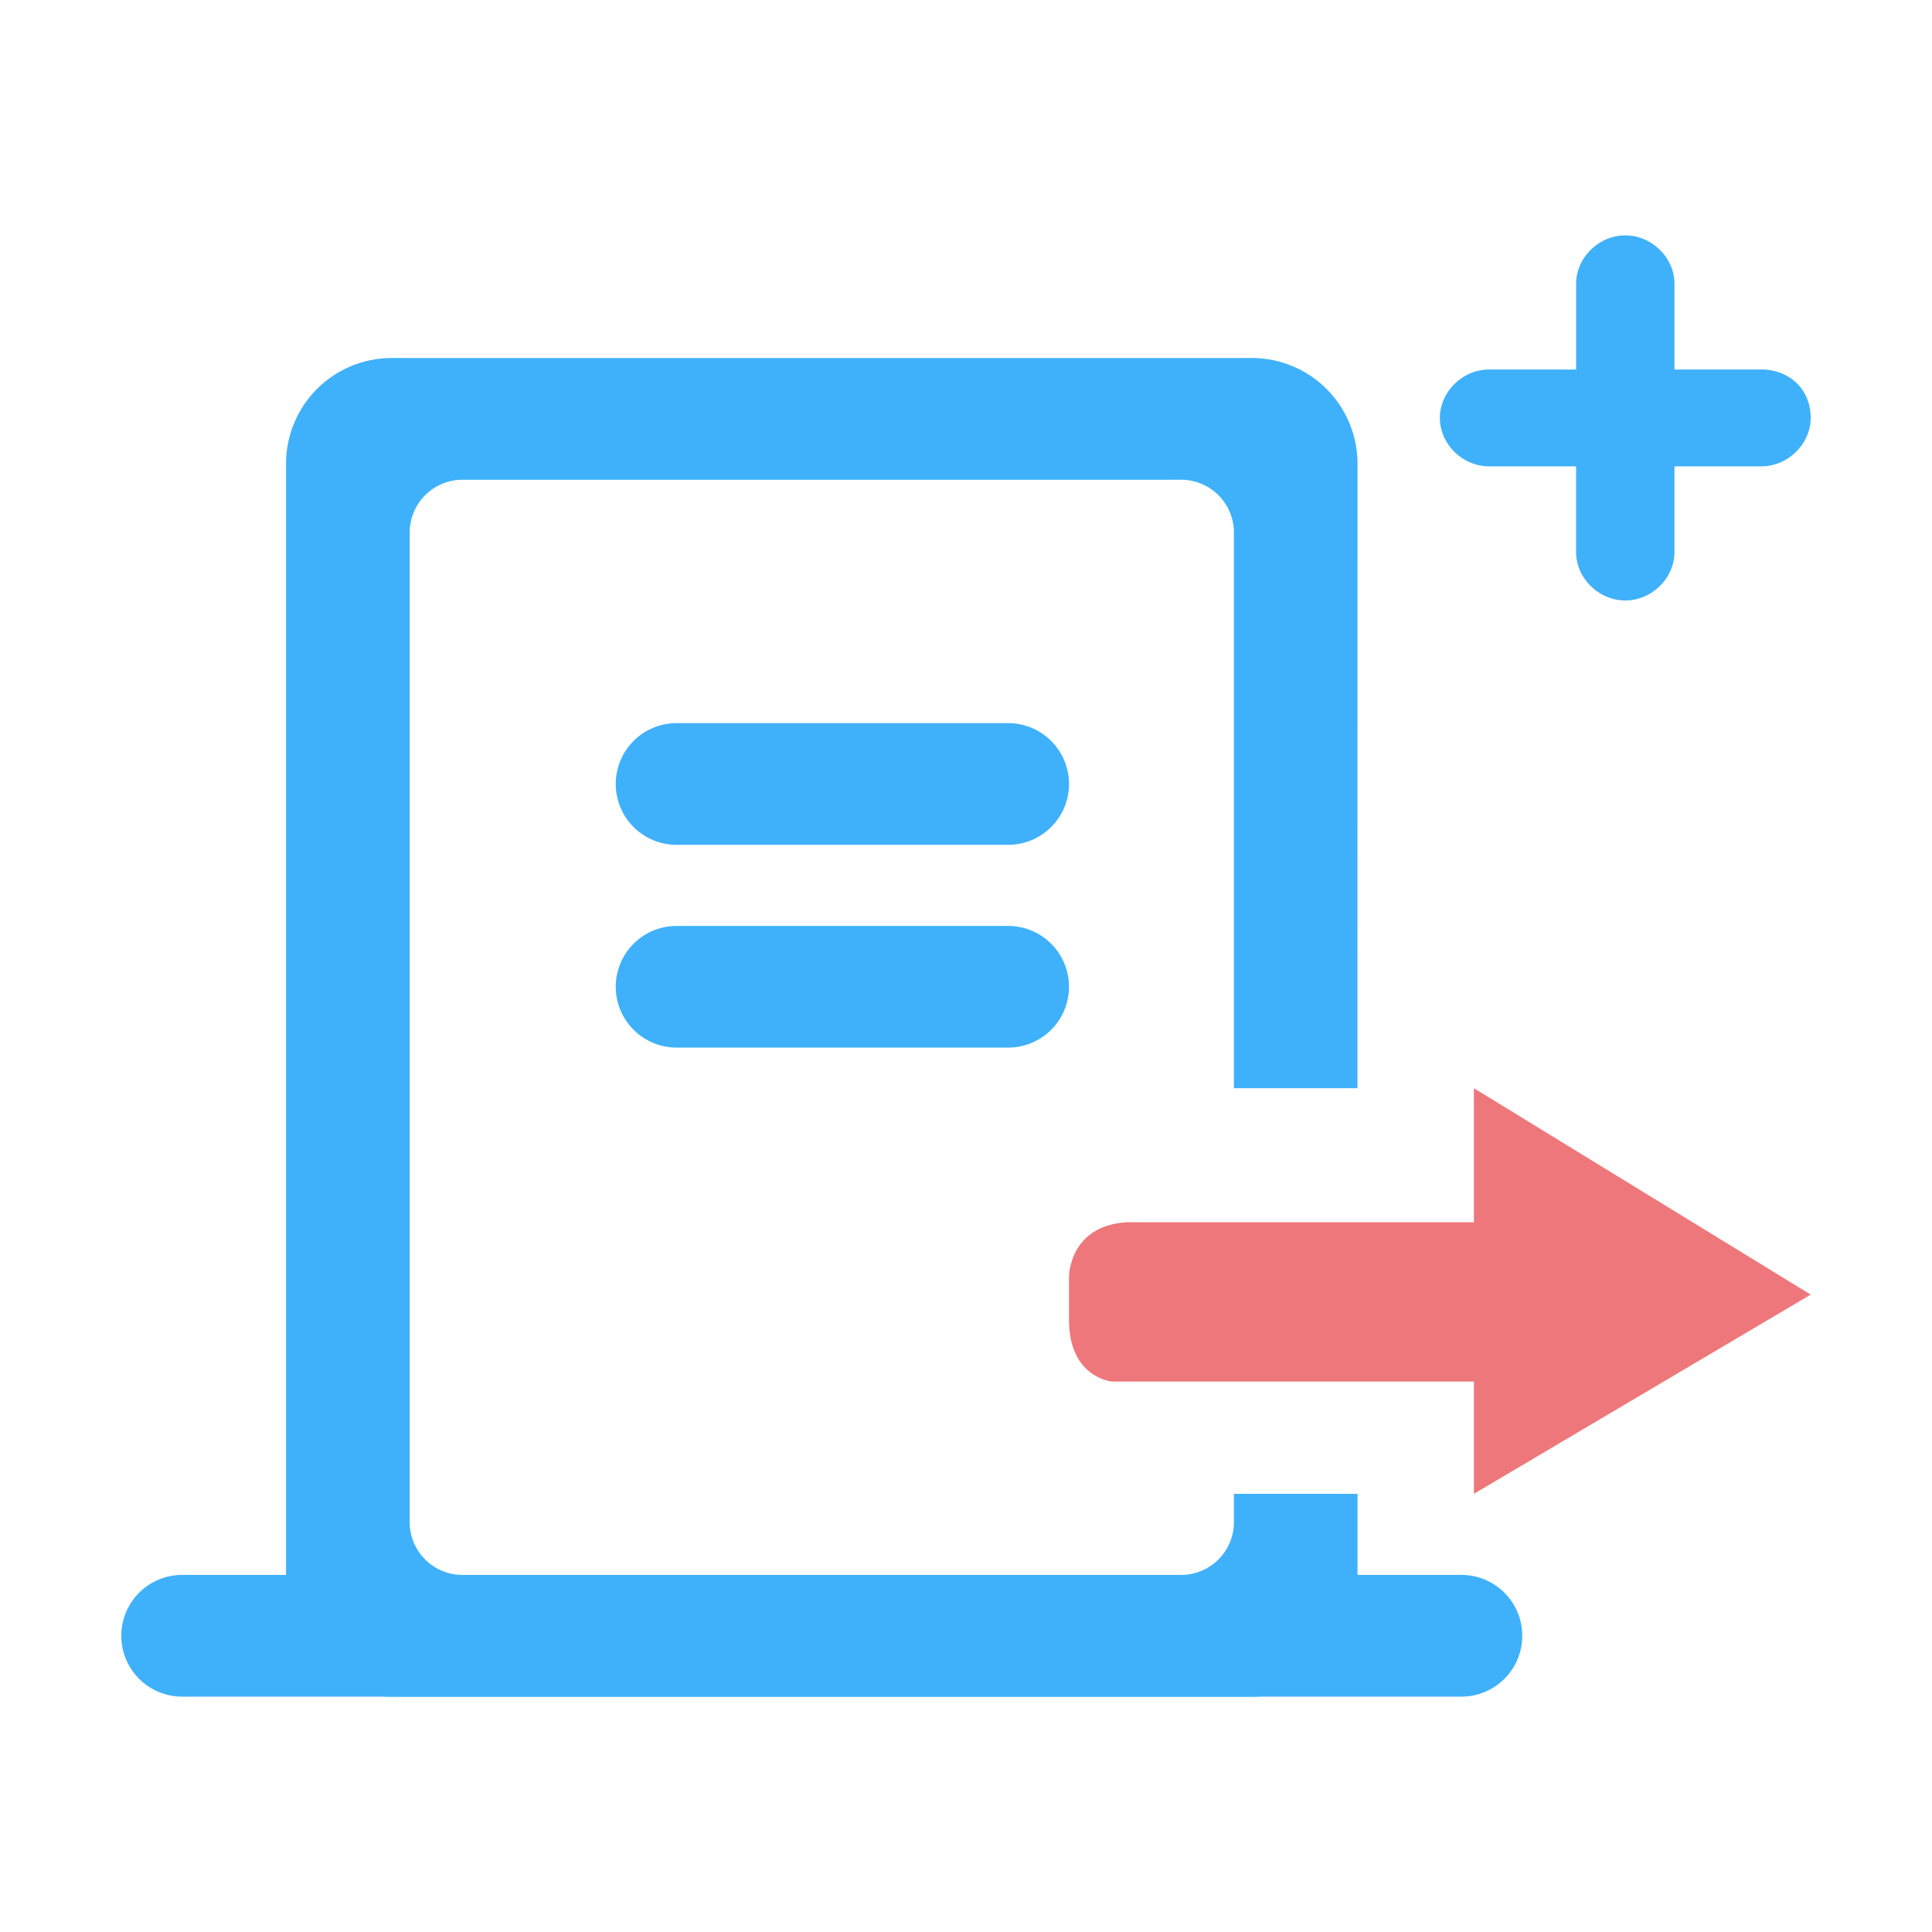 <?xml version="1.0" standalone="no"?><!DOCTYPE svg PUBLIC "-//W3C//DTD SVG 1.1//EN" "http://www.w3.org/Graphics/SVG/1.1/DTD/svg11.dtd"><svg class="icon" width="200px" height="200.00px" viewBox="0 0 1024 1024" version="1.1" xmlns="http://www.w3.org/2000/svg"><path d="M781.2 645.87v-69.1l178.51 109.4L781.2 791.75v-59.5H589.39s-22.79-1.92-22.79-32.63v-23s0-26.87 30.39-28.79H781.2v-1.92" fill="#EE777B" /><path d="M719.48 576.76H654V282.27a28 28 0 0 0-28-28H245.15a28 28 0 0 0-28 28v524.49a28 28 0 0 0 28 28H626a28 28 0 0 0 28-28v-15h65.52v51.53a56 56 0 0 1-56 56H207.61a56 56 0 0 1-56-56V245.76a56 56 0 0 1 56-56h455.9a56 56 0 0 1 56 56z" fill="#3FB1FA" /><path d="M96.54 834.74h678A32.25 32.25 0 0 1 806.83 867a32.25 32.25 0 0 1-32.25 32.25h-678A32.25 32.25 0 0 1 64.29 867a32.25 32.25 0 0 1 32.25-32.26zM933.64 195.84h-46.13v-45.41c0-13.82-12-25.67-26.07-25.67s-26.07 11.85-26.07 25.67v45.41h-46.14c-14 0-26.07 11.85-26.07 25.67s12 25.67 26.07 25.67h46.13v45.41c0 13.82 12 25.67 26.07 25.67s26.07-11.85 26.07-25.67v-45.42h46.13c14 0 26.07-11.85 26.07-25.67 0.01-15.79-12.02-25.66-26.06-25.66zM358.61 383.28h175.74a32.25 32.25 0 0 1 32.25 32.25 32.25 32.25 0 0 1-32.25 32.25H358.61a32.25 32.25 0 0 1-32.25-32.25 32.25 32.25 0 0 1 32.25-32.25zM358.61 490.77h175.74A32.25 32.25 0 0 1 566.6 523a32.25 32.25 0 0 1-32.25 32.25H358.61A32.25 32.25 0 0 1 326.36 523a32.25 32.25 0 0 1 32.25-32.23z" fill="#3FB1FA" /></svg>